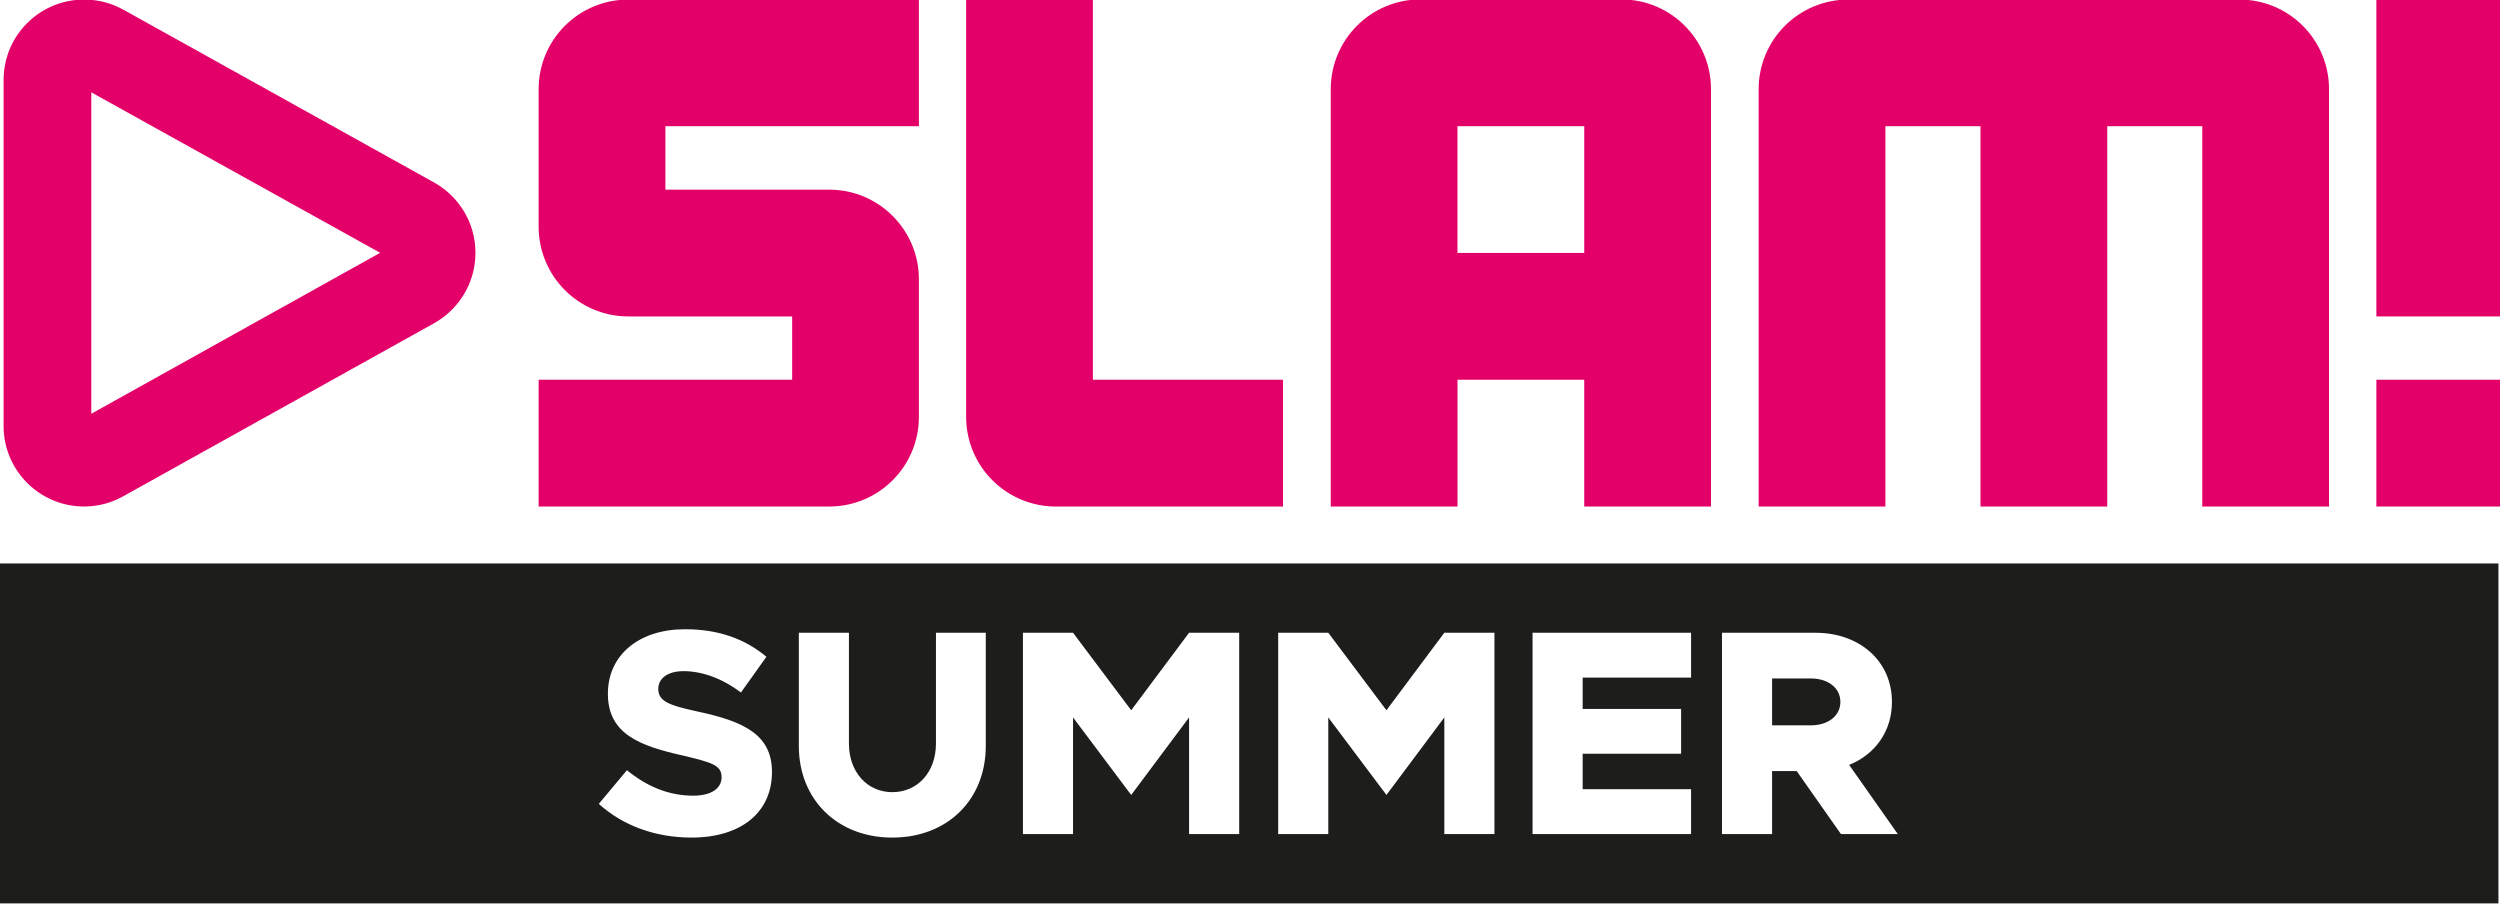 <svg version="1.1" viewBox="0 0 600 217.44" xmlns="http://www.w3.org/2000/svg">
 <g transform="matrix(3.779 0 0 3.779 65.033 -323.51)" stroke-width=".265">
  <g transform="matrix(1.316,0,0,1.316,485.3,902.91)">
   <g transform="matrix(.76 0 0 .76 1048.7 81.754)" fill="#e40069" stroke-width=".265">
    <path d="m-1812.9-900.63v-24.14h-8.048v26.5c0 3.14 2.549 5.69 5.693 5.69h14.428v-8.05z"/>
    <path d="m-1731.4-904.65h8.049v-20.13h-8.049z"/>
    <path d="m-1731.4-892.58h8.049v-8.05h-8.049z"/>
    <path d="m-1781.7-908.68h-8.049v-8.05h8.049zm2.355-16.1h-12.757c-3.145 0-5.694 2.55-5.694 5.7v26.5h8.049v-8.05h8.047v8.05h8.049v-26.5c0-3.15-2.55-5.7-5.694-5.7"/>
    <path d="m-1740.1-924.77h-24.832c-3.143 0-5.693 2.54-5.693 5.69v26.5h8.049v-24.15h6.037v24.15h8.048v-24.15h6.036v24.15h8.048v-26.5c0-3.15-2.549-5.69-5.693-5.69"/>
    <path d="m-1842.4-924.77c-3.144 0-5.694 2.54-5.694 5.69v8.73c0 3.15 2.55 5.7 5.694 5.7h10.404v4.02h-16.098v8.05h18.451c3.146 0 5.694-2.55 5.694-5.69v-8.74c0-3.14-2.548-5.69-5.694-5.69h-10.402v-4.03h16.096v-8.04z"/>
    <path d="m-1876.5-898.47v-20.41l18.342 10.19zm21.723-14.71-19.637-10.92c-0.013-0.01-0.028-0.01-0.041-0.02-0.74-0.42-1.594-0.65-2.503-0.65-2.823 0-5.111 2.28-5.111 5.11v21.97c0 2.82 2.288 5.11 5.111 5.11 0.909 0 1.763-0.24 2.503-0.66l19.673-10.95c1.594-0.87 2.676-2.56 2.676-4.5s-1.08-3.62-2.671-4.49"/>
   </g>
   <g fill="#1d1d1b" stroke-width=".053" style="font-variant-caps:normal;font-variant-ligatures:normal;font-variant-numeric:normal" aria-label="SUMMER">
    <path d="m-290.26-580.8-2.347-3.337c1.258-0.509 2.065-1.626 2.065-3.04 0-1.966-1.556-3.337-3.691-3.337h-4.511v9.715h2.418v-3.04h1.188l2.135 3.04zm-6.066-7.509h1.867c0.834 0 1.428 0.453 1.428 1.131 0 0.679-0.594 1.131-1.428 1.131h-1.867zm-3.91-0.042v-2.164h-7.65v9.715h7.65v-2.164h-5.232v-1.711h4.751v-2.164h-4.751v-1.513zm-19.926 7.551h2.418v-5.628l2.807 3.741 2.793-3.741v5.628h2.418v-9.715h-2.418l-2.793 3.741-2.807-3.741h-2.418zm-12.318 0h2.418v-5.628l2.807 3.741 2.793-3.741v5.628h2.418v-9.715h-2.418l-2.793 3.741-2.807-3.741h-2.418zm-6.304 0.17c2.659 0 4.511-1.824 4.511-4.426v-5.458h-2.404v5.345c0 1.372-0.877 2.347-2.107 2.347-1.216 0-2.093-0.976-2.093-2.347v-5.345h-2.418v5.458c0 2.602 1.867 4.426 4.511 4.426zm-9.696 0c2.404 0 3.889-1.216 3.889-3.168 0-1.824-1.4-2.446-3.578-2.913-1.442-0.311-1.909-0.509-1.909-1.103 0-0.481 0.438-0.848 1.216-0.848 0.905 0 1.881 0.354 2.772 1.032l1.23-1.725c-1.032-0.863-2.305-1.329-3.931-1.329-2.22 0-3.719 1.244-3.719 3.111 0 1.951 1.541 2.517 3.62 2.984 1.414 0.339 1.867 0.467 1.867 1.046 0 0.523-0.467 0.891-1.372 0.891-1.188 0-2.248-0.453-3.196-1.23l-1.357 1.626c1.174 1.061 2.743 1.626 4.468 1.626zm-33.453-13.229h120.66v16.404h-120.66z" fill="#1d1d1b" stroke-width=".053"/>
   </g>
  </g>
 </g>
</svg>
